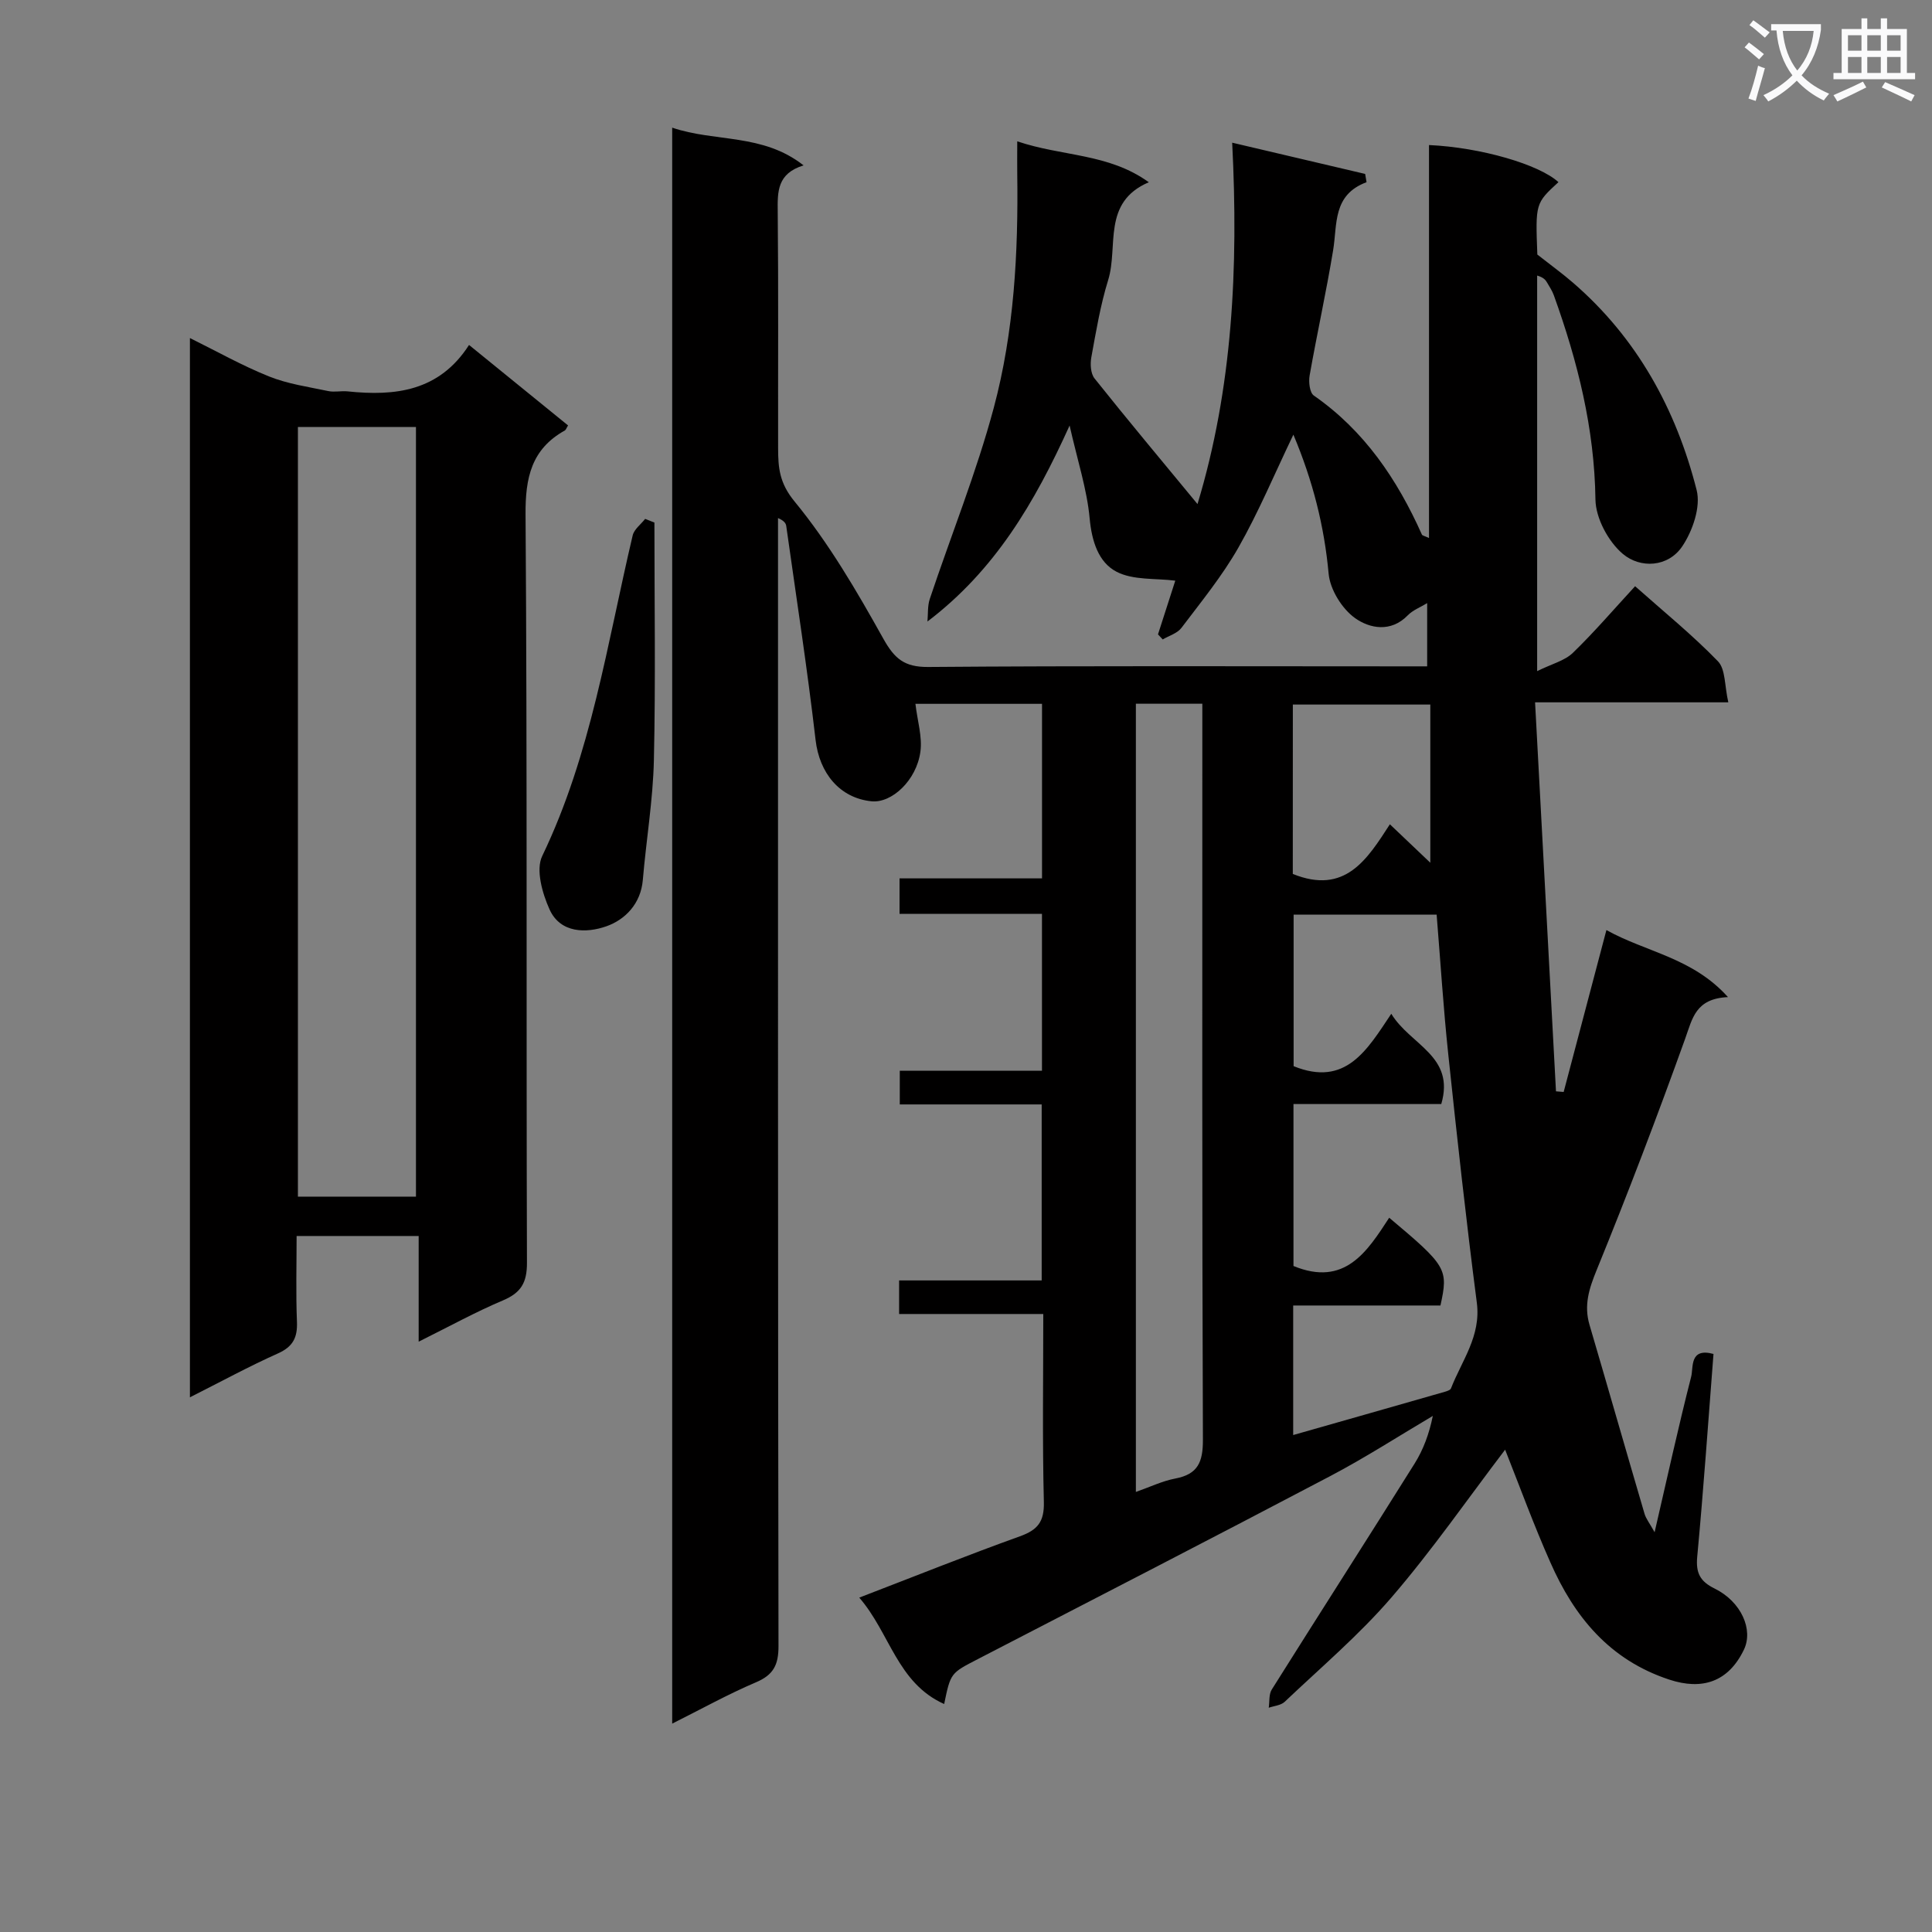 <svg enable-background="new 0 0 400 400" viewBox="0 0 400 400" xmlns="http://www.w3.org/2000/svg"><rect x="0" y="0" width="400" height="400" fill="#808080" stroke="none"/><path d="m362.1 8.8c1.1.8 2.1 1.6 3.1 2.4l-1 1.1c-1.3-1.1-2.3-2-3-2.5zm1.9 4.8c.5.2.9.4 1.4.5-.6 2.3-1.3 4.5-1.9 6.8l-1.5-.5c.8-2.1 1.4-4.3 2-6.8zm-1-9.4c1.3.9 2.4 1.8 3.4 2.5l-1 1.1c-1.4-1.2-2.4-2.1-3.2-2.6zm3.7 2.2v-1.4h10.3v1.2c-.5 3.6-1.8 6.8-4 9.4 1.5 1.6 3.4 2.8 5.7 3.8-.3.4-.7.8-1.1 1.4-2.3-1.1-4.1-2.5-5.6-4.1-1.6 1.6-3.6 3.1-5.9 4.3-.3-.5-.7-.9-1-1.3 2.4-1.1 4.4-2.5 6-4.1-1.9-2.5-3-5.6-3.3-9.3h-1.1zm8.8 0h-6.4c.3 3.3 1.3 6 3 8.2 2-2.3 3.1-5.1 3.4-8.2z" fill="#fafafb"/><path d="m385.3 3.8h1.3v2.2h2.8v-2.2h1.3v2.2h4.1v9.1h1.7v1.3h-16.9v-1.3h1.7v-9.1h4.1v-2.2zm.4 13.1.7 1.2c-1.8.9-3.8 1.9-6 2.9-.2-.4-.5-.8-.8-1.3 2.3-1 4.3-1.9 6.1-2.8zm-3.1-6.4h2.8v-3.2h-2.8zm0 4.6h2.8v-3.3h-2.8zm4-4.6h2.8v-3.2h-2.8zm0 4.6h2.8v-3.3h-2.8zm3.7 1.9c2.1.9 4.1 1.8 6.1 2.7l-.7 1.3c-2.2-1.1-4.2-2-6.1-2.9zm3.2-9.7h-2.8v3.2h2.8zm-2.8 7.8h2.8v-3.3h-2.8z" fill="#fafafb"/><g fill="#010000"><path d="m311.62 300.14c-7.71 10.12-15.1 20.8-23.53 30.59-6.7 7.78-14.63 14.51-22.11 21.61-.78.74-2.18.84-3.3 1.23.19-1.27 0-2.77.62-3.76 9.81-15.62 19.78-31.14 29.57-46.78 1.81-2.89 3.02-6.15 3.78-9.88-7.06 4.17-13.96 8.63-21.2 12.44-24.27 12.77-48.66 25.32-73.02 37.92-5.59 2.89-5.62 2.83-6.95 9.29-9.74-4.37-11.21-14.7-17.58-22.03 11.63-4.47 22.37-8.78 33.25-12.69 3.69-1.32 5.07-3.02 4.97-7.11-.32-12.78-.12-25.58-.12-38.92-10.19 0-19.92 0-29.85 0 0-2.5 0-4.45 0-6.95h29.52c0-12.3 0-24.05 0-36.44-9.61 0-19.33 0-29.38 0 0-2.52 0-4.42 0-6.97h29.44c0-11.06 0-21.49 0-32.48-9.73 0-19.47 0-29.49 0 0-2.62 0-4.68 0-7.35h29.5c0-12.34 0-24.1 0-36.14-8.85 0-17.56 0-26.21 0 .41 3.53 1.45 6.82 1.03 9.91-.81 5.96-5.95 10.69-10.12 10.27-6.64-.68-10.79-5.88-11.58-12.68-1.72-14.82-4-29.57-6.08-44.34-.08-.58-.52-1.11-1.7-1.62v5.05c0 76.16-.03 152.32.1 228.48.01 3.91-1.04 5.98-4.68 7.52-5.76 2.45-11.26 5.51-17.33 8.55 0-110.38 0-219.96 0-330.43 8.94 3.04 18.72 1.14 27.2 7.81-5.49 1.69-5.4 5.46-5.35 9.59.16 16.33.05 32.66.08 48.99.01 3.98.25 7.18 3.41 11.01 7.12 8.66 12.87 18.54 18.36 28.38 2.33 4.18 4.38 5.92 9.32 5.88 32.49-.26 64.99-.13 97.49-.13h5.8c0-4.4 0-8.49 0-13.09-1.4.86-2.96 1.44-4.01 2.52-3.52 3.63-7.93 2.71-10.91.59-2.71-1.93-5.18-5.91-5.48-9.2-.91-9.89-3.27-19.22-7.3-28.79-3.96 8.25-7.22 16.07-11.38 23.38-3.35 5.88-7.7 11.21-11.8 16.63-.85 1.13-2.56 1.61-3.87 2.39-.33-.35-.65-.7-.98-1.05 1.3-4.06 2.61-8.12 3.58-11.12-4.06-.52-8.7-.05-12.17-1.85-3.74-1.95-5.12-6.31-5.56-11.05-.55-5.99-2.49-11.86-4.15-19.22-7.29 16.11-15.49 29.98-29.43 40.58.14-1.56 0-3.22.48-4.67 4.41-13.2 9.66-26.17 13.25-39.58 4.22-15.78 5.09-32.13 4.86-48.48-.03-1.93 0-3.85 0-6.69 9.37 3.17 18.87 2.44 27.24 8.47-9.75 4.17-6.27 13.3-8.41 20.23-1.61 5.2-2.51 10.63-3.49 16-.26 1.4-.15 3.37.66 4.39 6.91 8.67 14.03 17.17 21.32 26.01 7.25-23.95 8.5-48.86 7.18-74.82 9.5 2.23 18.52 4.35 27.53 6.47.1.57.19 1.14.29 1.71-7.06 2.63-6.03 8.7-6.92 14.09-1.43 8.68-3.34 17.28-4.87 25.95-.23 1.32.01 3.53.87 4.13 10.48 7.29 17.27 17.36 22.38 28.79.09.21.53.27 1.47.71 0-27.32 0-54.33 0-81.36 10.74.49 22.81 4.02 26.8 7.68-4.77 4.39-4.77 4.39-4.37 14.99 2.94 2.31 5.24 3.97 7.37 5.82 13.28 11.47 21.36 26.22 25.61 42.94.89 3.48-.83 8.47-2.98 11.66-2.93 4.34-8.67 4.62-12.3 1.56-3.01-2.54-5.62-7.4-5.67-11.27-.2-14.72-3.69-28.6-8.61-42.26-.33-.93-.9-1.78-1.4-2.64-.32-.55-.71-1.06-2.06-1.46v81.9c3.06-1.51 5.7-2.15 7.38-3.77 4.41-4.26 8.41-8.94 12.9-13.81 5.93 5.27 11.87 10.09 17.15 15.54 1.59 1.64 1.35 5.04 2.15 8.5-13.78 0-26.51 0-40.01 0 1.47 27.34 2.9 53.94 4.33 80.54.53.04 1.06.08 1.59.13 2.89-10.93 5.77-21.87 8.85-33.52 8.23 4.59 17.8 5.68 25.17 13.88-6.73.3-7.36 4.43-8.86 8.6-5.78 16.09-11.87 32.08-18.33 47.91-1.58 3.87-2.67 7.29-1.48 11.34 3.83 13.03 7.56 26.08 11.39 39.11.3 1.03 1.03 1.93 2.09 3.83 2.64-11.4 4.92-21.85 7.57-32.2.49-1.93-.39-6.06 4.62-4.71-1.09 13.99-2.06 28.01-3.37 42.01-.31 3.37.61 5.09 3.62 6.57 5.51 2.72 8.05 8.52 6.04 12.67-3.23 6.68-8.65 8.41-15.43 6.18-12.38-4.07-19.69-13.01-24.65-24.31-3.42-7.7-6.31-15.63-9.35-23.3zm-43.88-3.03c10.82-3.08 21.13-6.01 31.44-8.97.45-.13 1.1-.35 1.23-.69 2.25-5.77 6.25-10.84 5.35-17.75-2.22-17.1-4.1-34.25-5.91-51.39-1.01-9.54-1.61-19.12-2.41-28.94-10 0-19.71 0-29.61 0v31.37c10.8 4.38 15.21-3.36 20.22-10.85 3.96 6.52 13.26 8.71 10.35 18.69-10.2 0-20.29 0-30.6 0v33.53c10.67 4.39 15.29-3.05 19.82-9.99 11.92 10.01 12.27 10.61 10.61 18.17-9.99 0-20.08 0-30.49 0zm-32.57-151.41v163.19c2.91-1.02 5.48-2.27 8.18-2.78 4.68-.89 5.71-3.42 5.7-8.01-.19-48.77-.12-97.53-.12-146.3 0-1.94 0-3.88 0-6.1-4.81 0-9.07 0-13.76 0zm32.49 35.24c10.86 4.39 15.42-3.06 20.1-10.28 3.17 3.02 5.83 5.55 8.37 7.96 0-11.21 0-22.02 0-32.75-10.03 0-19.21 0-28.46 0-.01 12.05-.01 23.63-.01 35.07z"/><path d="m86.68 277.78c0-7.82 0-14.61 0-21.88-8.41 0-16.44 0-25.27 0 0 5.9-.17 11.83.07 17.75.13 3.25-.8 5.15-3.91 6.55-6.03 2.7-11.85 5.87-18.25 9.1 0-73.3 0-145.99 0-219.31 5.53 2.73 10.82 5.72 16.41 7.96 3.87 1.55 8.13 2.15 12.25 3.02 1.28.27 2.67-.08 3.99.06 9.86 1.03 18.97-.01 25.14-9.61 7.19 5.84 13.86 11.26 20.5 16.66-.34.54-.43.91-.66 1.04-6.92 3.86-8.2 9.76-8.14 17.42.36 51.64.13 103.28.29 154.93.01 4.13-1.26 6.19-4.96 7.76-5.59 2.36-10.95 5.31-17.46 8.55zm-.56-30.03c0-53.38 0-106.4 0-159.35-8.39 0-16.3 0-24.44 0v159.35z"/><path d="m135.49 108.19c0 16.41.26 32.82-.11 49.22-.19 8.27-1.59 16.5-2.29 24.77-.42 4.94-3.66 8.23-7.55 9.6-4.09 1.44-9.51 1.5-11.76-3.49-1.5-3.32-2.89-8.22-1.52-11.06 10.15-21.09 13.44-43.99 18.73-66.38.3-1.27 1.69-2.28 2.58-3.42.64.27 1.28.51 1.92.76z"/></g></svg>